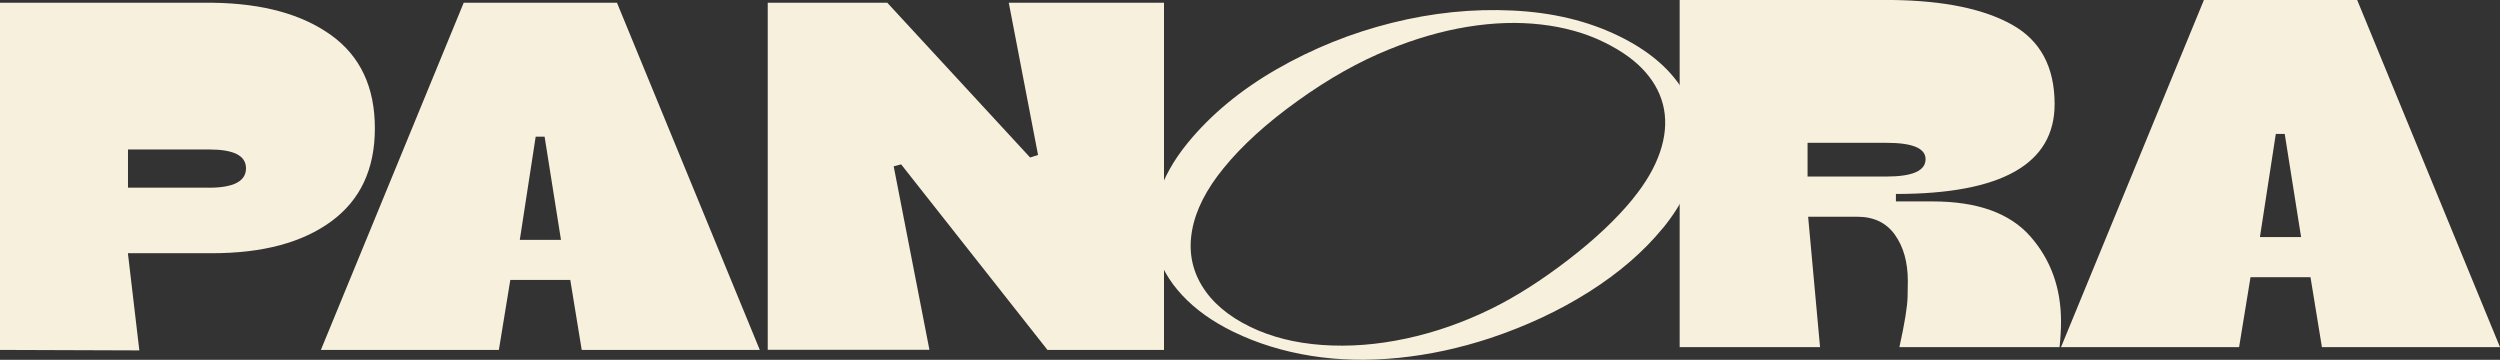 <?xml version="1.0" encoding="UTF-8"?>
<svg id="Calque_1" data-name="Calque 1" xmlns="http://www.w3.org/2000/svg" viewBox="0 0 308.44 44.39">
  <rect x="0" y="0" width="308.44" height="44.39" fill="#333333" stroke="none"/>
  <defs>
    <style>
      .cls-1 {
        fill: #f7f0dc;
      }
    </style>
  </defs>
  <g>
    <path class="cls-1" d="M26.25.34c6.16.08,11.03,1.42,14.62,4.01,3.59,2.59,5.38,6.42,5.38,11.47s-1.79,8.84-5.35,11.47c-3.57,2.63-8.47,3.95-14.72,3.95h-10.4l1.41,11.99-17.19-.06V.34h26.25ZM25.76,23.16c3.06,0,4.59-.8,4.59-2.39s-1.53-2.33-4.59-2.33h-9.97v4.71h9.97Z"/>
    <path class="cls-1" d="M39.59,43.17L57.21.34h18.91l17.62,42.83h-21.97l-1.41-8.63h-7.4l-1.41,8.63h-21.97ZM69.21,29.59l-2.02-12.73h-1.1l-1.96,12.73h5.08Z"/>
    <path class="cls-1" d="M94.72,43.17V.34h14.75l17.62,19.09.98-.31L124.46.34h19.15v42.83h-14.38l-18.05-22.89-.92.24,4.41,22.64h-19.95Z"/>
    <path class="cls-1" d="M233.48,0c6.36.08,11.29,1.1,14.78,3.06,3.49,1.96,5.23,5.22,5.23,9.79,0,7.38-6.53,11.08-19.58,11.08v.92h4.53c5.51,0,9.52,1.44,12.05,4.31,2.53,2.88,3.79,6.37,3.79,10.49,0,1.02-.06,2.08-.18,3.18h-19.76c.65-2.94.99-5.02,1.01-6.24.02-1.22.03-1.86.03-1.9,0-2.33-.53-4.23-1.59-5.72-1.06-1.49-2.61-2.23-4.65-2.23h-6.06l1.47,16.09h-17.32V0h26.25ZM232.74,21.78c3.22,0,4.83-.71,4.83-2.14,0-1.35-1.61-2.02-4.83-2.02h-9.73v4.16h9.73Z"/>
    <path class="cls-1" d="M254.28,42.83L271.91,0h18.91l17.62,42.83h-21.97l-1.41-8.63h-7.4l-1.41,8.63h-21.97ZM283.9,29.25l-2.02-12.73h-1.1l-1.96,12.73h5.08Z"/>
  </g>
  <path class="cls-1" d="M205.15,28.15c-2.37,2.9-5.4,5.51-9.09,7.85-3.69,2.33-7.75,4.23-12.16,5.7-3.78,1.25-7.55,2.07-11.34,2.45-3.78.38-7.39.3-10.82-.25-3.43-.55-6.62-1.53-9.56-2.96-2.58-1.25-4.69-2.76-6.33-4.52-1.64-1.76-2.72-3.67-3.23-5.72-.51-2.05-.43-4.2.24-6.44.67-2.24,1.89-4.44,3.66-6.61,2.87-3.51,6.53-6.54,10.99-9.11,4.46-2.56,9.2-4.47,14.21-5.72,5.02-1.25,9.98-1.76,14.88-1.52,4.91.23,9.26,1.27,13.07,3.12,3.53,1.71,6.12,3.84,7.79,6.41,1.66,2.57,2.3,5.35,1.91,8.36-.39,3.01-1.79,5.99-4.21,8.96ZM201.46,24.52c1.59-1.95,2.7-3.86,3.34-5.74.64-1.87.8-3.64.5-5.3-.31-1.66-1.07-3.19-2.29-4.58-1.22-1.4-2.93-2.63-5.14-3.71-2.29-1.12-4.88-1.84-7.75-2.17-2.88-.33-5.9-.23-9.08.29-3.18.52-6.42,1.46-9.72,2.81-3.68,1.49-7.43,3.6-11.24,6.34-3.81,2.73-6.85,5.5-9.12,8.29-2.14,2.62-3.43,5.17-3.88,7.65-.45,2.48-.06,4.75,1.19,6.82,1.24,2.07,3.24,3.77,5.97,5.1,2.57,1.25,5.52,2,8.85,2.24,3.33.24,6.8-.02,10.39-.79s7.1-2,10.52-3.68c3.03-1.49,6.19-3.5,9.49-6.04,3.3-2.54,5.96-5.05,7.98-7.53Z"/>
</svg>